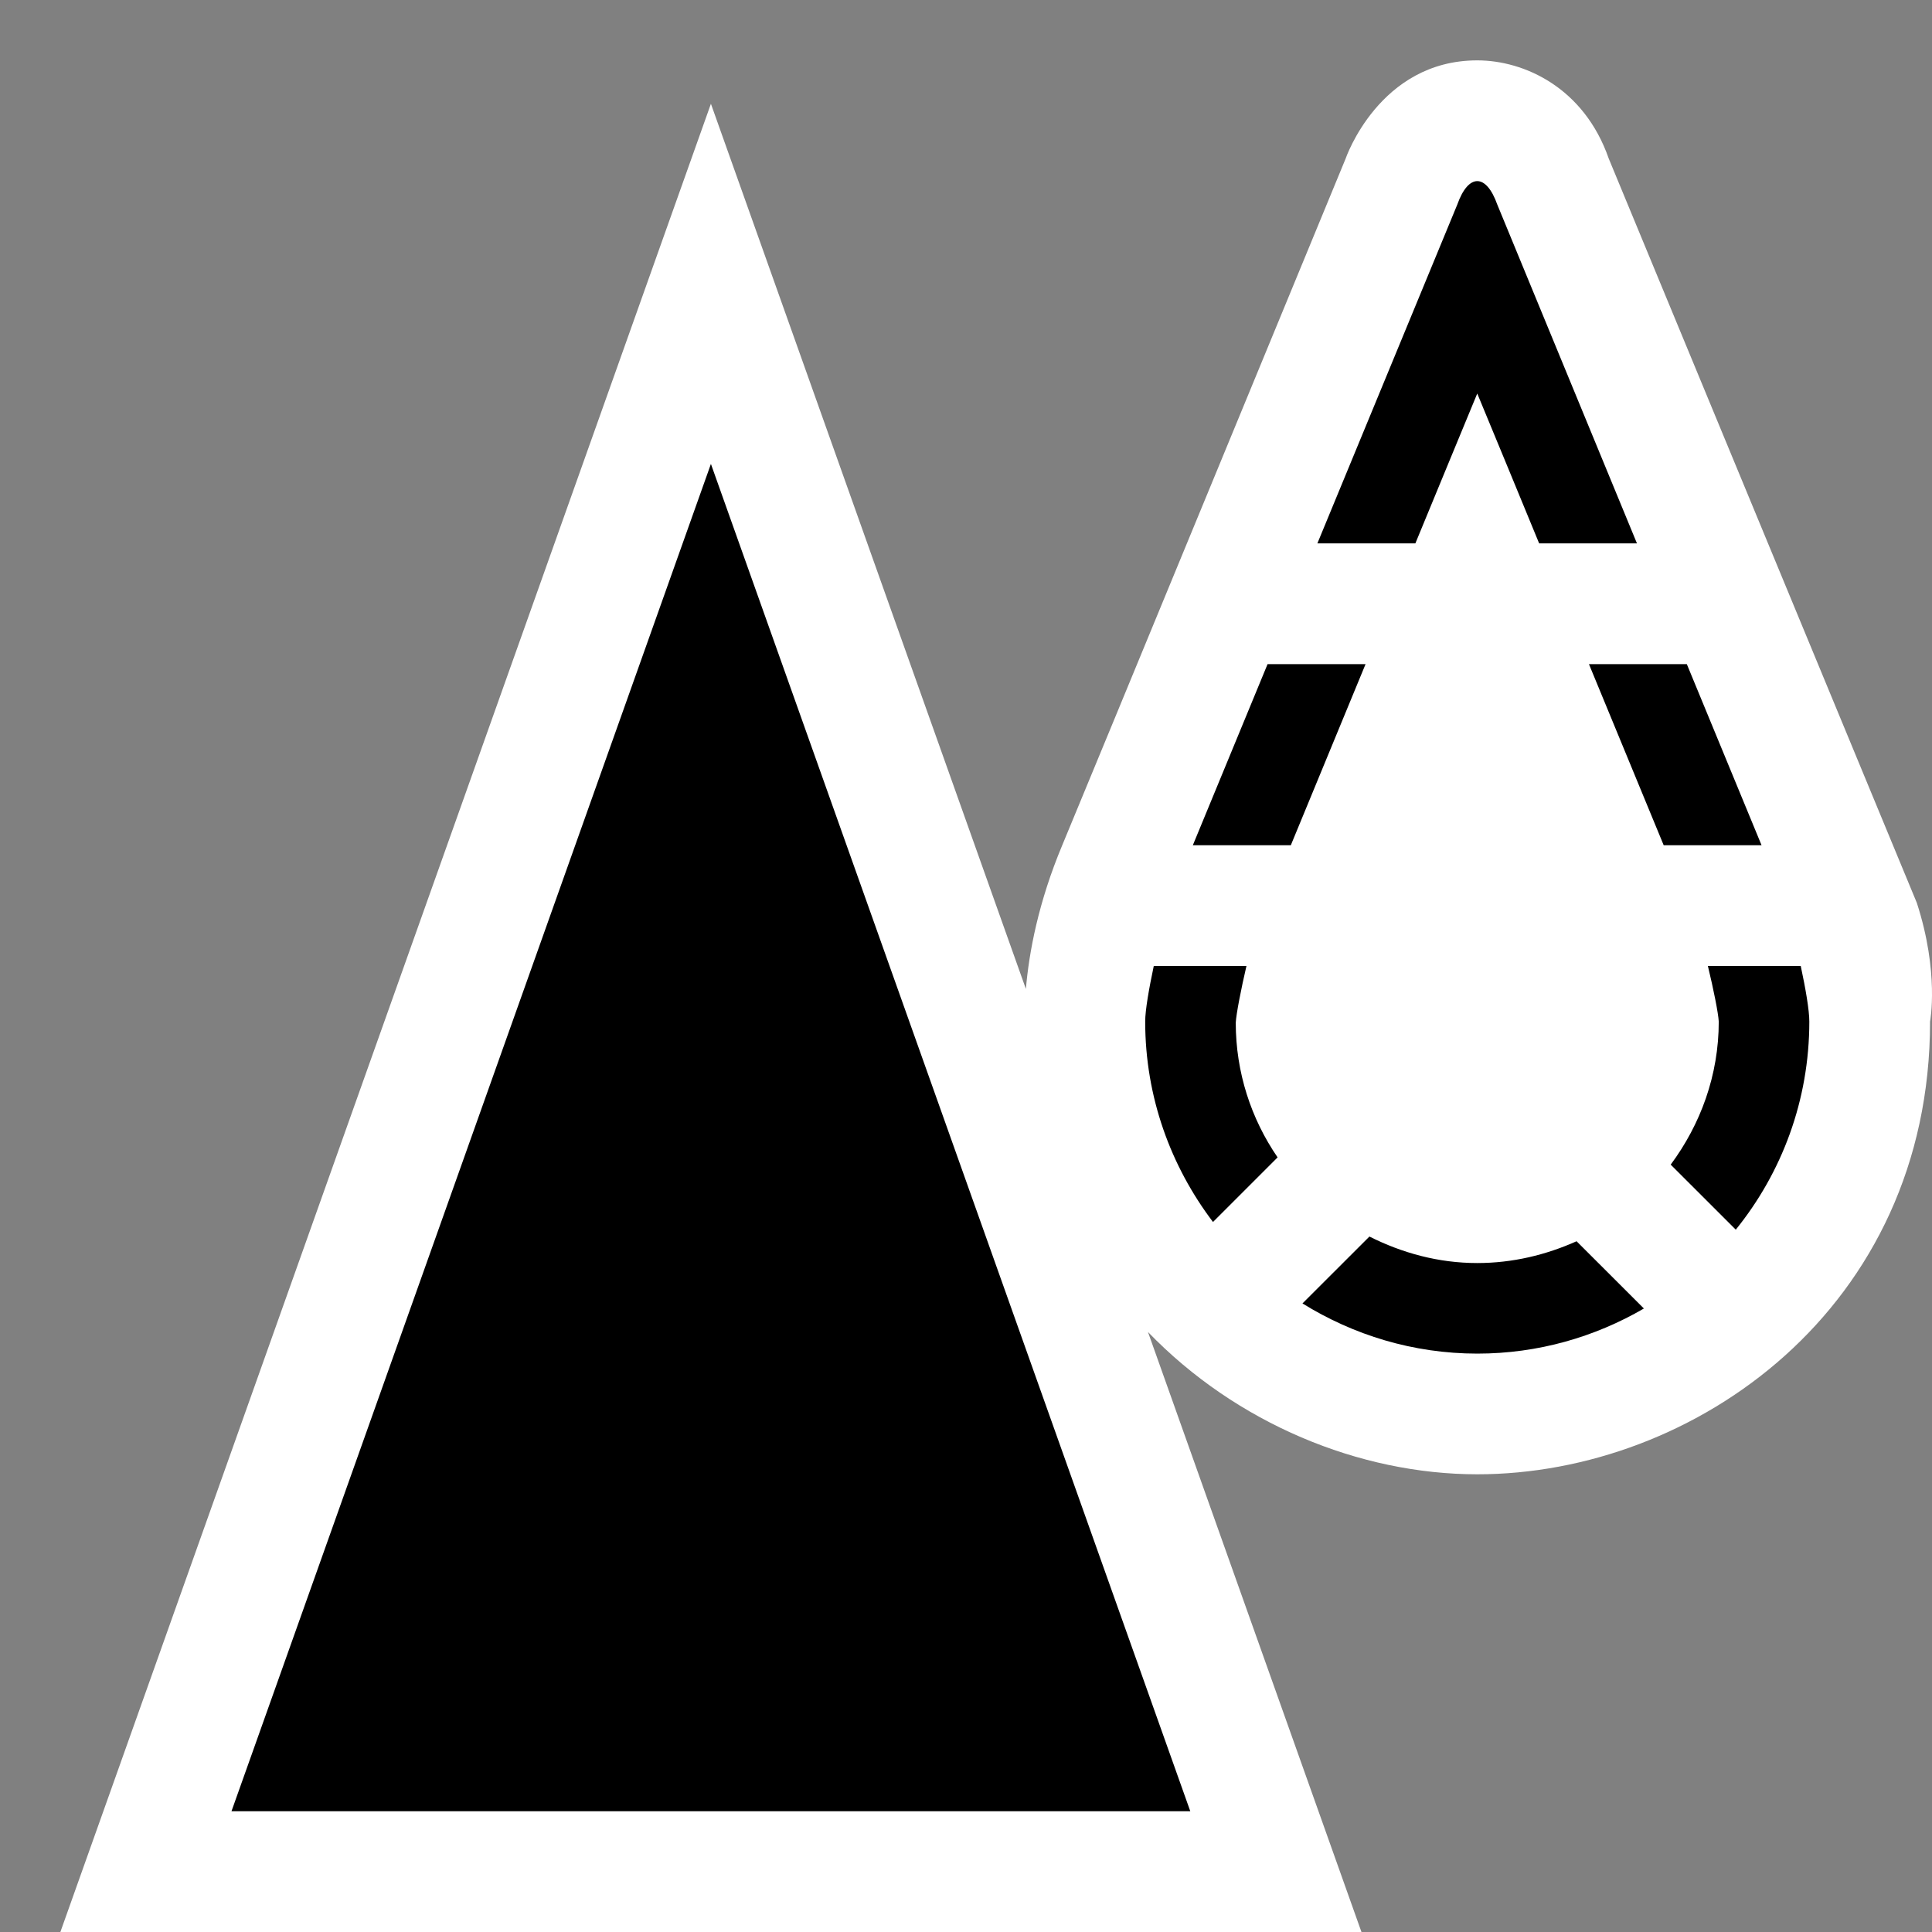 <?xml version="1.0" encoding="UTF-8" standalone="no"?>
<!DOCTYPE svg PUBLIC "-//W3C//DTD SVG 1.1 Tiny//EN" "http://www.w3.org/Graphics/SVG/1.1/DTD/svg11-tiny.dtd">
<svg xmlns="http://www.w3.org/2000/svg" xmlns:xlink="http://www.w3.org/1999/xlink" baseProfile="tiny" height="32" version="1.1" viewBox="0 0 32 32" width="32">
<rect x="0" y="0" width="32" height="32" fill="#808080" stroke="none"/>
<g>
<path d="M31.749,14.955L26.646,2.627C26.238,1.453,25.247,1,24.468,1c-1.625,0-2.18,1.627-2.18,1.627   S17.87,13.341,17.594,14c-0.396,0.946-0.55,1.772-0.602,2.38L11.775,1.719L1,32h21.55l-3.536-9.938   c1.461,1.514,3.502,2.357,5.454,2.357c3.595,0,7.5-2.746,7.5-7.5C31.968,16.92,32.124,16.111,31.749,14.955z" fill="#FFFFFF"/>
<polyline points="3.834,30 11.775,7.684 19.715,30 3.834,30  "/>
<path d="M20.995,11l-1.238,3h1.623c0.329-0.797,0.771-1.866,1.238-3H20.995z M29.826,16h-1.538c0.094,0.388,0.172,0.779,0.18,0.92   c0,0.891-0.303,1.705-0.796,2.37l1.078,1.077c0.762-0.943,1.218-2.141,1.218-3.447C29.968,16.732,29.907,16.378,29.826,16z    M20.645,16h-1.535c-0.08,0.378-0.142,0.732-0.142,0.92c0,1.25,0.423,2.396,1.123,3.32l1.07-1.07   c-0.438-0.639-0.693-1.406-0.693-2.232C20.477,16.785,20.557,16.379,20.645,16z M27.939,11h-1.621c0.472,1.143,0.914,2.212,1.238,3   h1.621L27.939,11z M24.468,20.92c-0.646,0-1.247-0.168-1.786-0.439l-1.109,1.108c0.842,0.522,1.832,0.831,2.896,0.831   c1.007,0,1.947-0.275,2.759-0.747l-1.115-1.114C25.607,20.785,25.055,20.92,24.468,20.92z M24.468,6.518   C24.766,7.235,25.122,8.1,25.493,9h1.62L24.8,3.389c-0.184-0.519-0.479-0.519-0.663,0L21.82,9h1.623   C23.814,8.098,24.173,7.233,24.468,6.518z"/>
<rect fill="none" height="32" width="32"/>
</g>
</svg>
